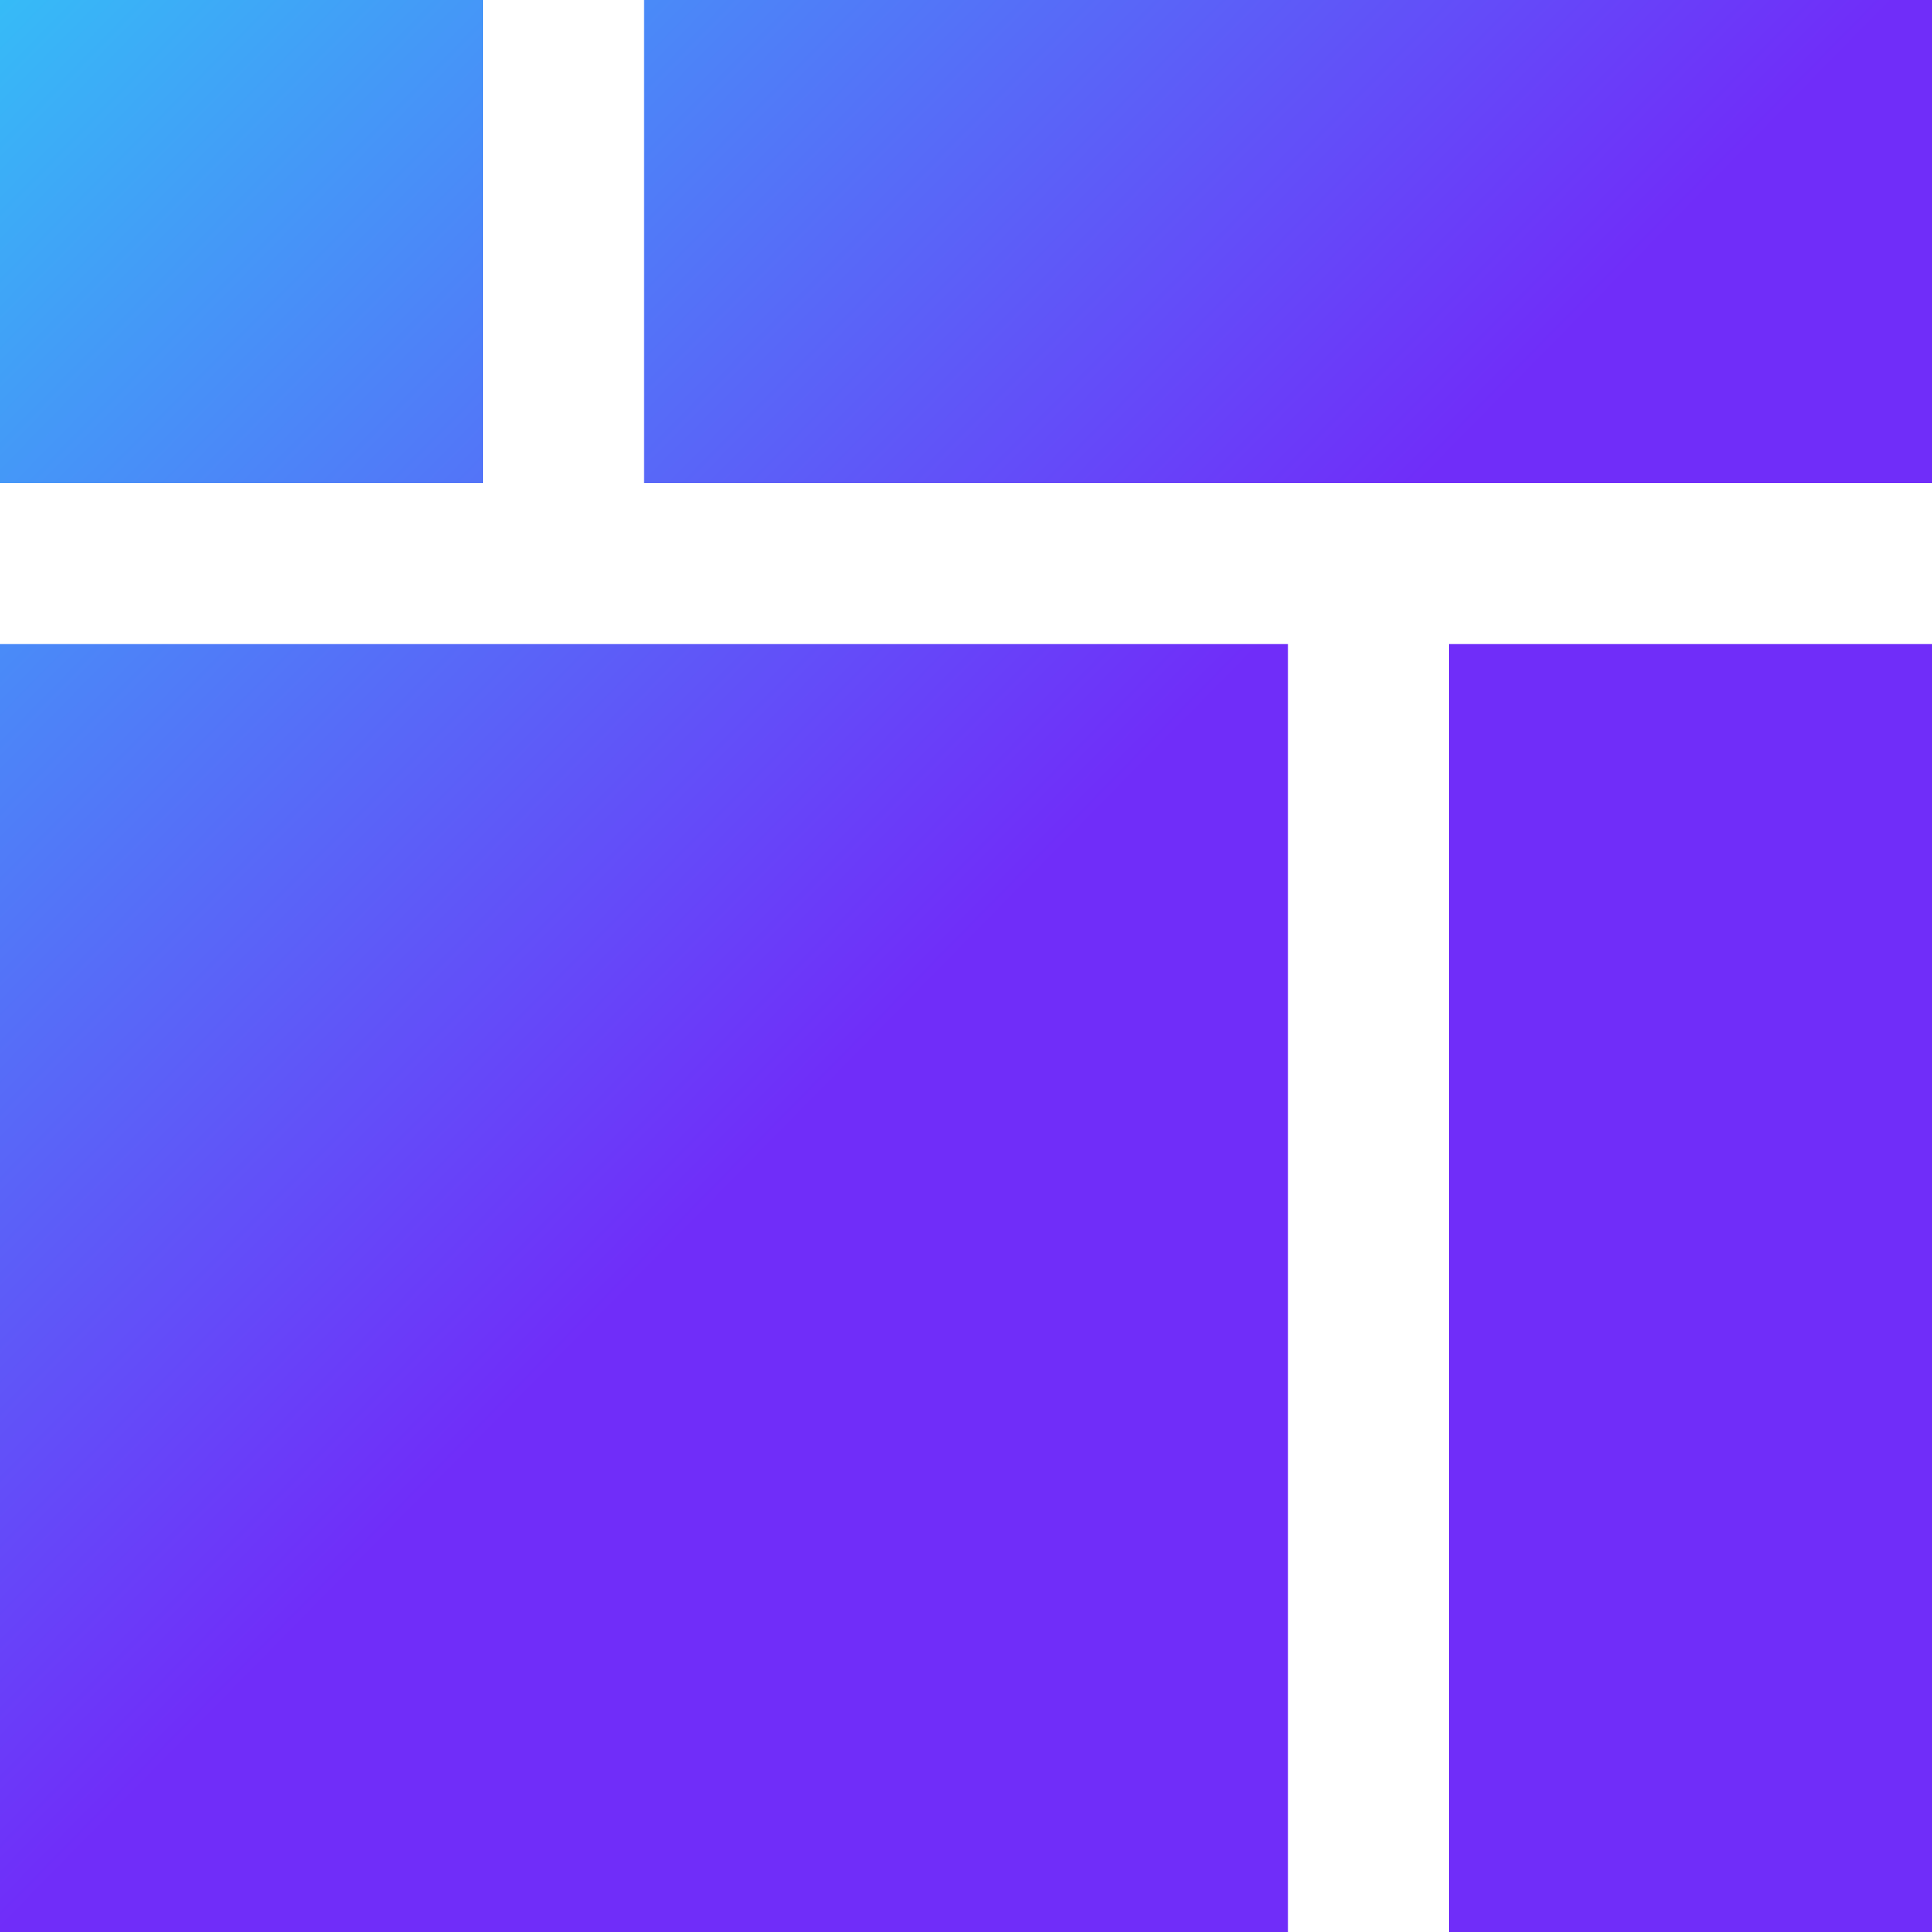 <svg xmlns="http://www.w3.org/2000/svg" fill="none" viewBox="0 0 240 240"><defs/><path fill="url(#paint0_linear)" d="M240 0H80v60h160V0z"/><path fill="url(#paint1_linear)" d="M0 0h60v60H0V0z"/><path fill="url(#paint2_linear)" d="M240 80h-60v160h60V80z"/><path fill="url(#paint3_linear)" d="M160 240V80H0v160h160z"/><defs><linearGradient id="paint0_linear" x1="0" x2="240" y1="0" y2="235.5" gradientUnits="userSpaceOnUse"><stop stop-color="#36BBF7"/><stop offset=".5" stop-color="#702DF9"/></linearGradient><linearGradient id="paint1_linear" x1="0" x2="240" y1="0" y2="235.5" gradientUnits="userSpaceOnUse"><stop stop-color="#36BBF7"/><stop offset=".5" stop-color="#702DF9"/></linearGradient><linearGradient id="paint2_linear" x1="0" x2="240" y1="0" y2="235.5" gradientUnits="userSpaceOnUse"><stop stop-color="#36BBF7"/><stop offset=".5" stop-color="#702DF9"/></linearGradient><linearGradient id="paint3_linear" x1="0" x2="240" y1="0" y2="235.5" gradientUnits="userSpaceOnUse"><stop stop-color="#36BBF7"/><stop offset=".5" stop-color="#702DF9"/></linearGradient></defs></svg>